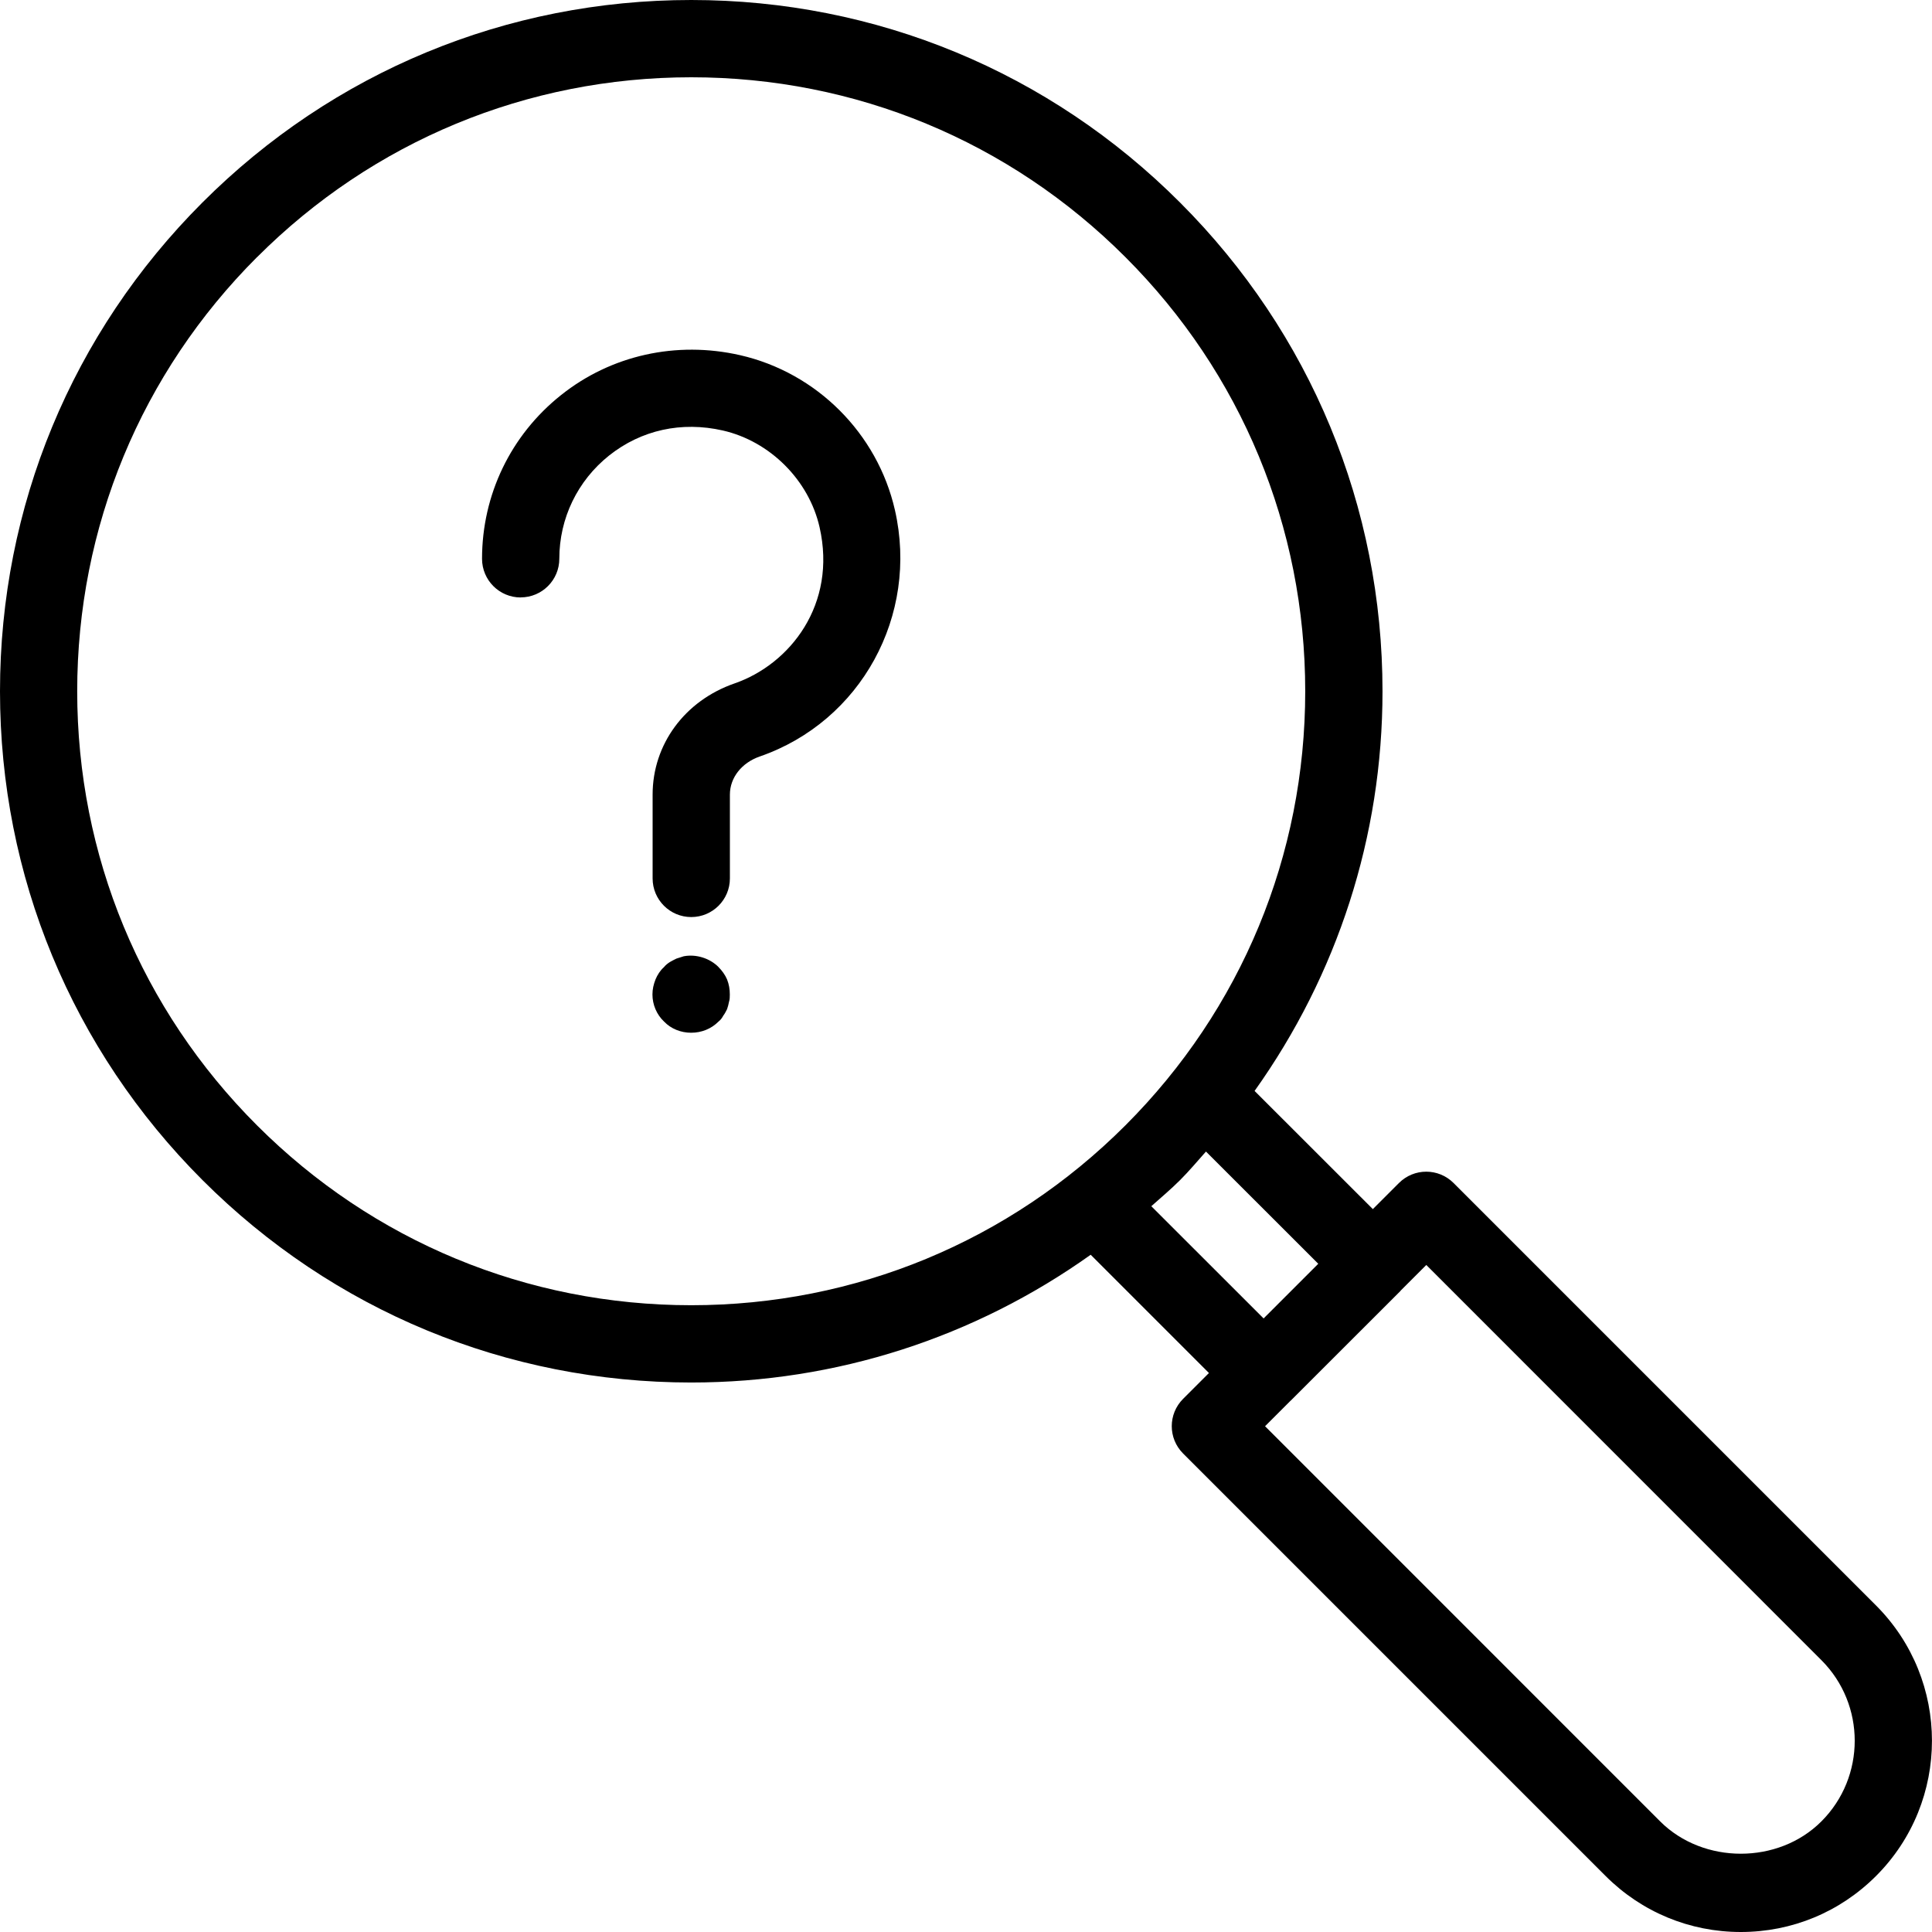 <svg role="img" viewBox="0 0 24 24" xmlns="http://www.w3.org/2000/svg"><path d="m 8.587,17.174 c 1.805,0 3.521,-0.561 4.962,-1.587 l 1.469,1.469 -0.321,0.321 c -0.188,0.188 -0.188,0.491 0,0.679 l 5.248,5.248 c 0.449,0.449 1.046,0.696 1.68,0.696 0.635,0 1.231,-0.247 1.68,-0.696 0.926,-0.926 0.926,-2.433 0,-3.36 l -5.248,-5.248 c -0.188,-0.188 -0.491,-0.188 -0.679,0 l -0.324,0.324 -1.469,-1.468 c 1.027,-1.442 1.589,-3.158 1.589,-4.964 0,-2.293 -0.893,-4.45 -2.515,-6.072 C 13.038,0.893 10.881,0 8.587,0 6.293,0 4.137,0.893 2.515,2.515 0.893,4.137 -3.28e-8,6.294 -3.28e-8,8.587 c 0,2.293 0.893,4.45 2.515,6.072 1.622,1.622 3.778,2.515 6.072,2.515 z m 14.039,3.449 c 0.552,0.552 0.552,1.451 0,2.003 -0.535,0.536 -1.467,0.535 -2.003,0 L 15.715,17.717 16.033,17.399 c 0.001,-0.001 0.003,-0.001 0.004,-0.003 l 1.358,-1.357 c 0.001,-0.001 0.002,-0.004 0.004,-0.006 l 0.319,-0.319 z m -6.25,-4.924 -0.679,0.679 -1.395,-1.394 c 0.12,-0.107 0.243,-0.21 0.357,-0.324 0.114,-0.114 0.216,-0.236 0.322,-0.355 z M 3.194,3.194 C 4.634,1.753 6.55,0.96 8.587,0.96 c 2.037,0 3.953,0.793 5.393,2.234 1.441,1.44 2.234,3.356 2.234,5.393 0,2.037 -0.793,3.952 -2.234,5.393 -1.441,1.441 -3.356,2.234 -5.393,2.234 -2.038,0 -3.953,-0.793 -5.394,-2.234 -1.441,-1.44 -2.234,-3.356 -2.234,-5.393 0,-2.037 0.793,-3.952 2.234,-5.393 z" /><path d="m 6.468,7.421 c 0.265,0 0.48,-0.215 0.48,-0.48 0,-0.502 0.226,-0.969 0.618,-1.282 C 7.966,5.341 8.467,5.231 8.98,5.348 9.565,5.482 10.048,5.964 10.181,6.549 10.399,7.507 9.815,8.251 9.124,8.49 8.507,8.704 8.107,9.246 8.107,9.871 v 1.041 c 0,0.265 0.215,0.48 0.48,0.48 0.265,0 0.48,-0.215 0.48,-0.48 V 9.871 c 0,-0.21 0.146,-0.396 0.372,-0.474 C 10.695,8.962 11.416,7.646 11.117,6.336 10.9,5.384 10.145,4.629 9.193,4.412 c -0.79,-0.18 -1.603,0 -2.225,0.497 -0.623,0.496 -0.98,1.237 -0.98,2.033 4.8e-4,0.265 0.215,0.48 0.481,0.48 z" /><path d="m 8.926,12.013 c -0.11,-0.11 -0.278,-0.163 -0.432,-0.134 -0.033,0.01 -0.062,0.019 -0.091,0.029 -0.029,0.014 -0.058,0.029 -0.082,0.043 -0.029,0.019 -0.053,0.038 -0.072,0.062 -0.048,0.043 -0.082,0.096 -0.106,0.154 -0.024,0.062 -0.038,0.12 -0.038,0.187 0,0.125 0.052,0.25 0.144,0.336 0.086,0.091 0.211,0.139 0.336,0.139 0.13,0 0.25,-0.048 0.341,-0.139 0.024,-0.019 0.043,-0.043 0.058,-0.072 0.019,-0.024 0.033,-0.053 0.048,-0.082 0.01,-0.029 0.019,-0.062 0.024,-0.091 0.01,-0.029 0.01,-0.062 0.01,-0.091 0,-0.067 -0.01,-0.125 -0.034,-0.187 -0.025,-0.058 -0.063,-0.11 -0.107,-0.154 z" /></svg>